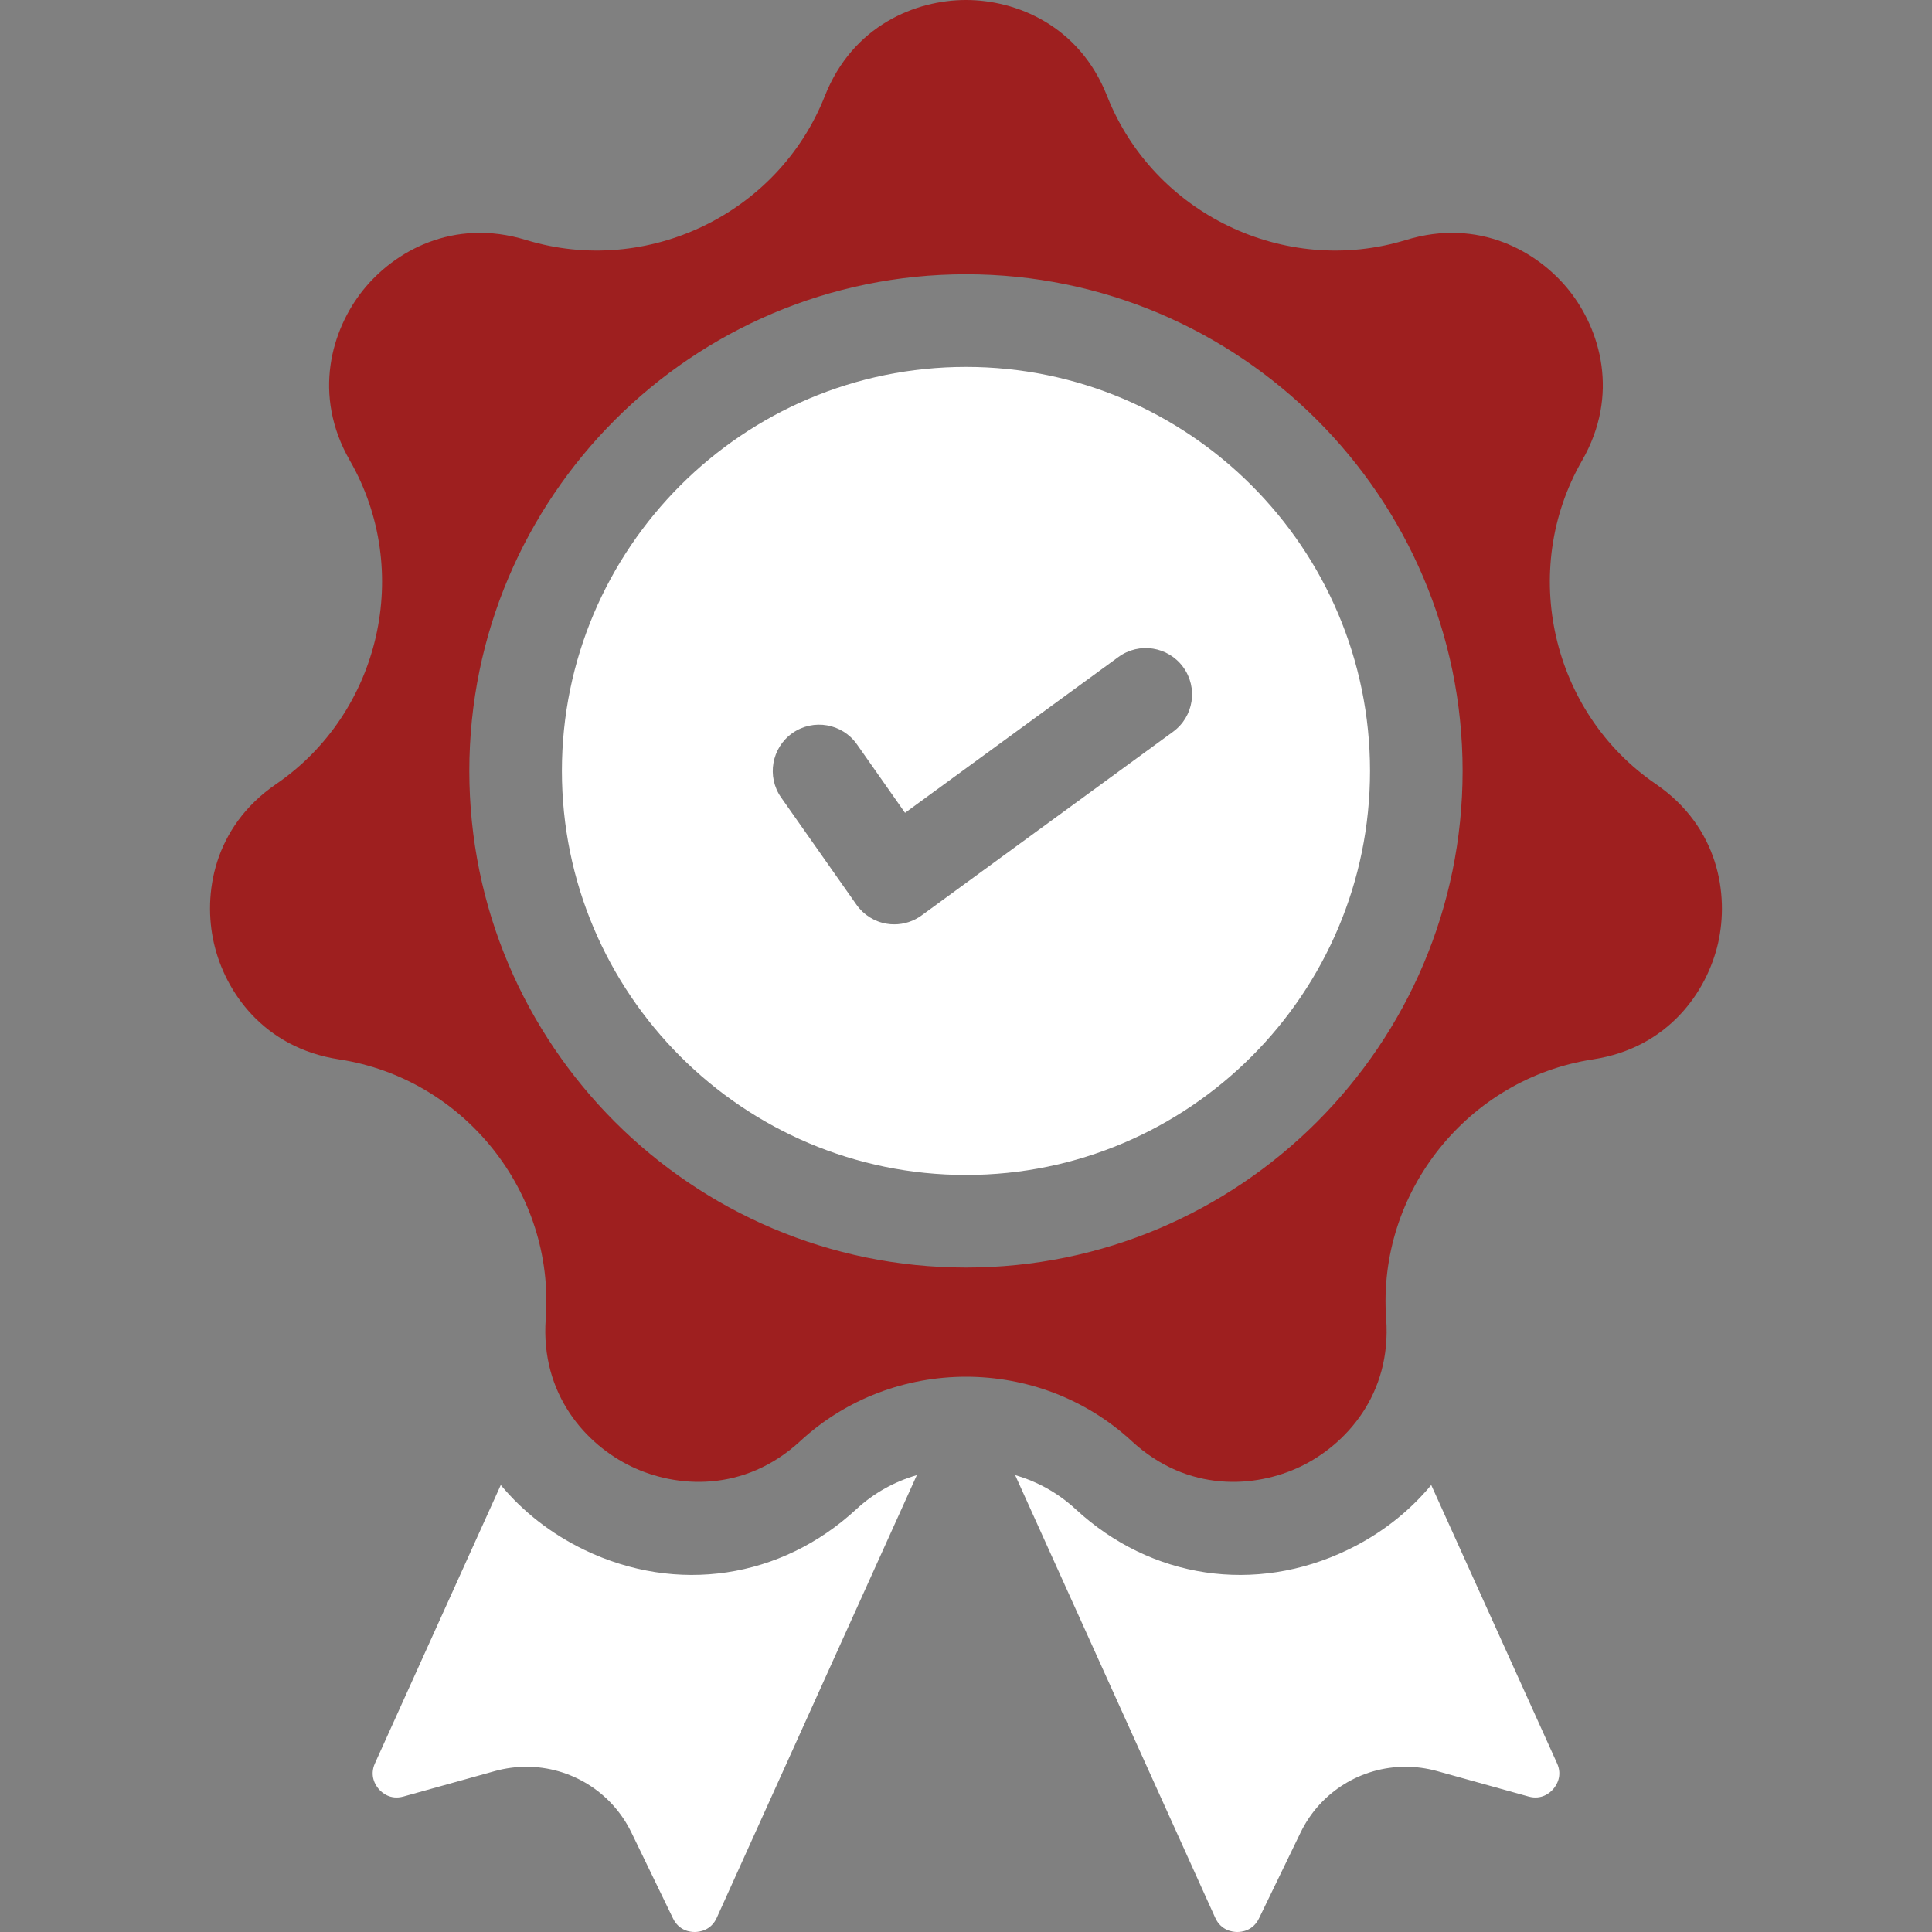 <svg width="25" height="25" viewBox="0 0 25 25" fill="none" xmlns="http://www.w3.org/2000/svg">
<rect x="0" y="0" width="25" height="25" fill="#808080" stroke="none"/>
<g clip-path="url(#clipresults)">
<path d="M11.081 19.529C10.106 20.43 8.758 20.631 7.563 20.056C7.13 19.847 6.766 19.56 6.48 19.216L4.852 22.817C4.778 22.98 4.861 23.104 4.9 23.149C4.939 23.195 5.048 23.295 5.221 23.247L6.406 22.917C6.541 22.88 6.678 22.862 6.813 22.862C7.38 22.862 7.915 23.183 8.172 23.716L8.708 24.823C8.786 24.985 8.932 25.001 8.993 25C9.053 24.999 9.201 24.98 9.275 24.816L11.864 19.088C11.58 19.17 11.31 19.317 11.081 19.529Z" fill="white"/>
<path d="M20.148 22.817L18.52 19.216C18.234 19.56 17.87 19.848 17.437 20.056C16.242 20.631 14.894 20.43 13.919 19.529C13.69 19.317 13.42 19.17 13.136 19.088L15.725 24.816C15.799 24.98 15.947 24.999 16.006 25C16.067 25.001 16.214 24.985 16.292 24.823L16.828 23.716C17.085 23.183 17.619 22.862 18.187 22.862C18.322 22.862 18.459 22.88 18.593 22.917L19.779 23.247C19.952 23.295 20.061 23.195 20.1 23.149C20.139 23.104 20.222 22.98 20.148 22.817Z" fill="white"/>
<path d="M21.427 10.146C20.074 9.22 19.655 7.382 20.471 5.961C20.962 5.107 20.707 4.263 20.304 3.758C19.901 3.253 19.135 2.817 18.194 3.105C16.627 3.585 14.928 2.767 14.326 1.243C13.965 0.326 13.146 0 12.5 0C11.854 0 11.035 0.326 10.673 1.243C10.071 2.767 8.373 3.585 6.806 3.105C5.864 2.817 5.098 3.253 4.695 3.758C4.293 4.263 4.037 5.107 4.528 5.961C5.344 7.382 4.925 9.22 3.573 10.146C2.76 10.703 2.624 11.574 2.768 12.204C2.911 12.833 3.412 13.559 4.386 13.708C6.006 13.955 7.181 15.429 7.062 17.064C6.99 18.046 7.587 18.696 8.169 18.976C8.75 19.256 9.63 19.317 10.354 18.649C10.955 18.093 11.728 17.815 12.5 17.815C13.272 17.815 14.044 18.093 14.646 18.649C15.369 19.317 16.249 19.256 16.831 18.976C17.413 18.696 18.009 18.046 17.937 17.064C17.818 15.429 18.994 13.955 20.614 13.708C21.587 13.559 22.088 12.833 22.232 12.204C22.375 11.574 22.239 10.703 21.427 10.146ZM12.5 16.402C8.956 16.402 6.073 13.52 6.073 9.976C6.073 6.432 8.956 3.549 12.5 3.549C16.043 3.549 18.926 6.432 18.926 9.976C18.926 13.519 16.043 16.402 12.5 16.402Z" fill="#9e1f1f"/>
<path d="M12.5 4.748C9.617 4.748 7.271 7.093 7.271 9.976C7.271 12.859 9.617 15.204 12.5 15.204C15.383 15.204 17.728 12.859 17.728 9.976C17.728 7.093 15.383 4.748 12.5 4.748ZM15.179 9.469L11.925 11.846C11.822 11.921 11.698 11.961 11.572 11.961C11.54 11.961 11.507 11.959 11.474 11.953C11.316 11.927 11.174 11.838 11.082 11.706L10.108 10.32C9.918 10.05 9.984 9.676 10.254 9.486C10.525 9.296 10.899 9.361 11.089 9.632L11.711 10.518L14.473 8.501C14.74 8.306 15.115 8.365 15.31 8.632C15.505 8.899 15.447 9.274 15.179 9.469Z" fill="white"/>
</g>
<defs>
<clipPath id="clipresults">
<rect width="25" height="25" fill="white"/>
</clipPath>
</defs>
</svg>

